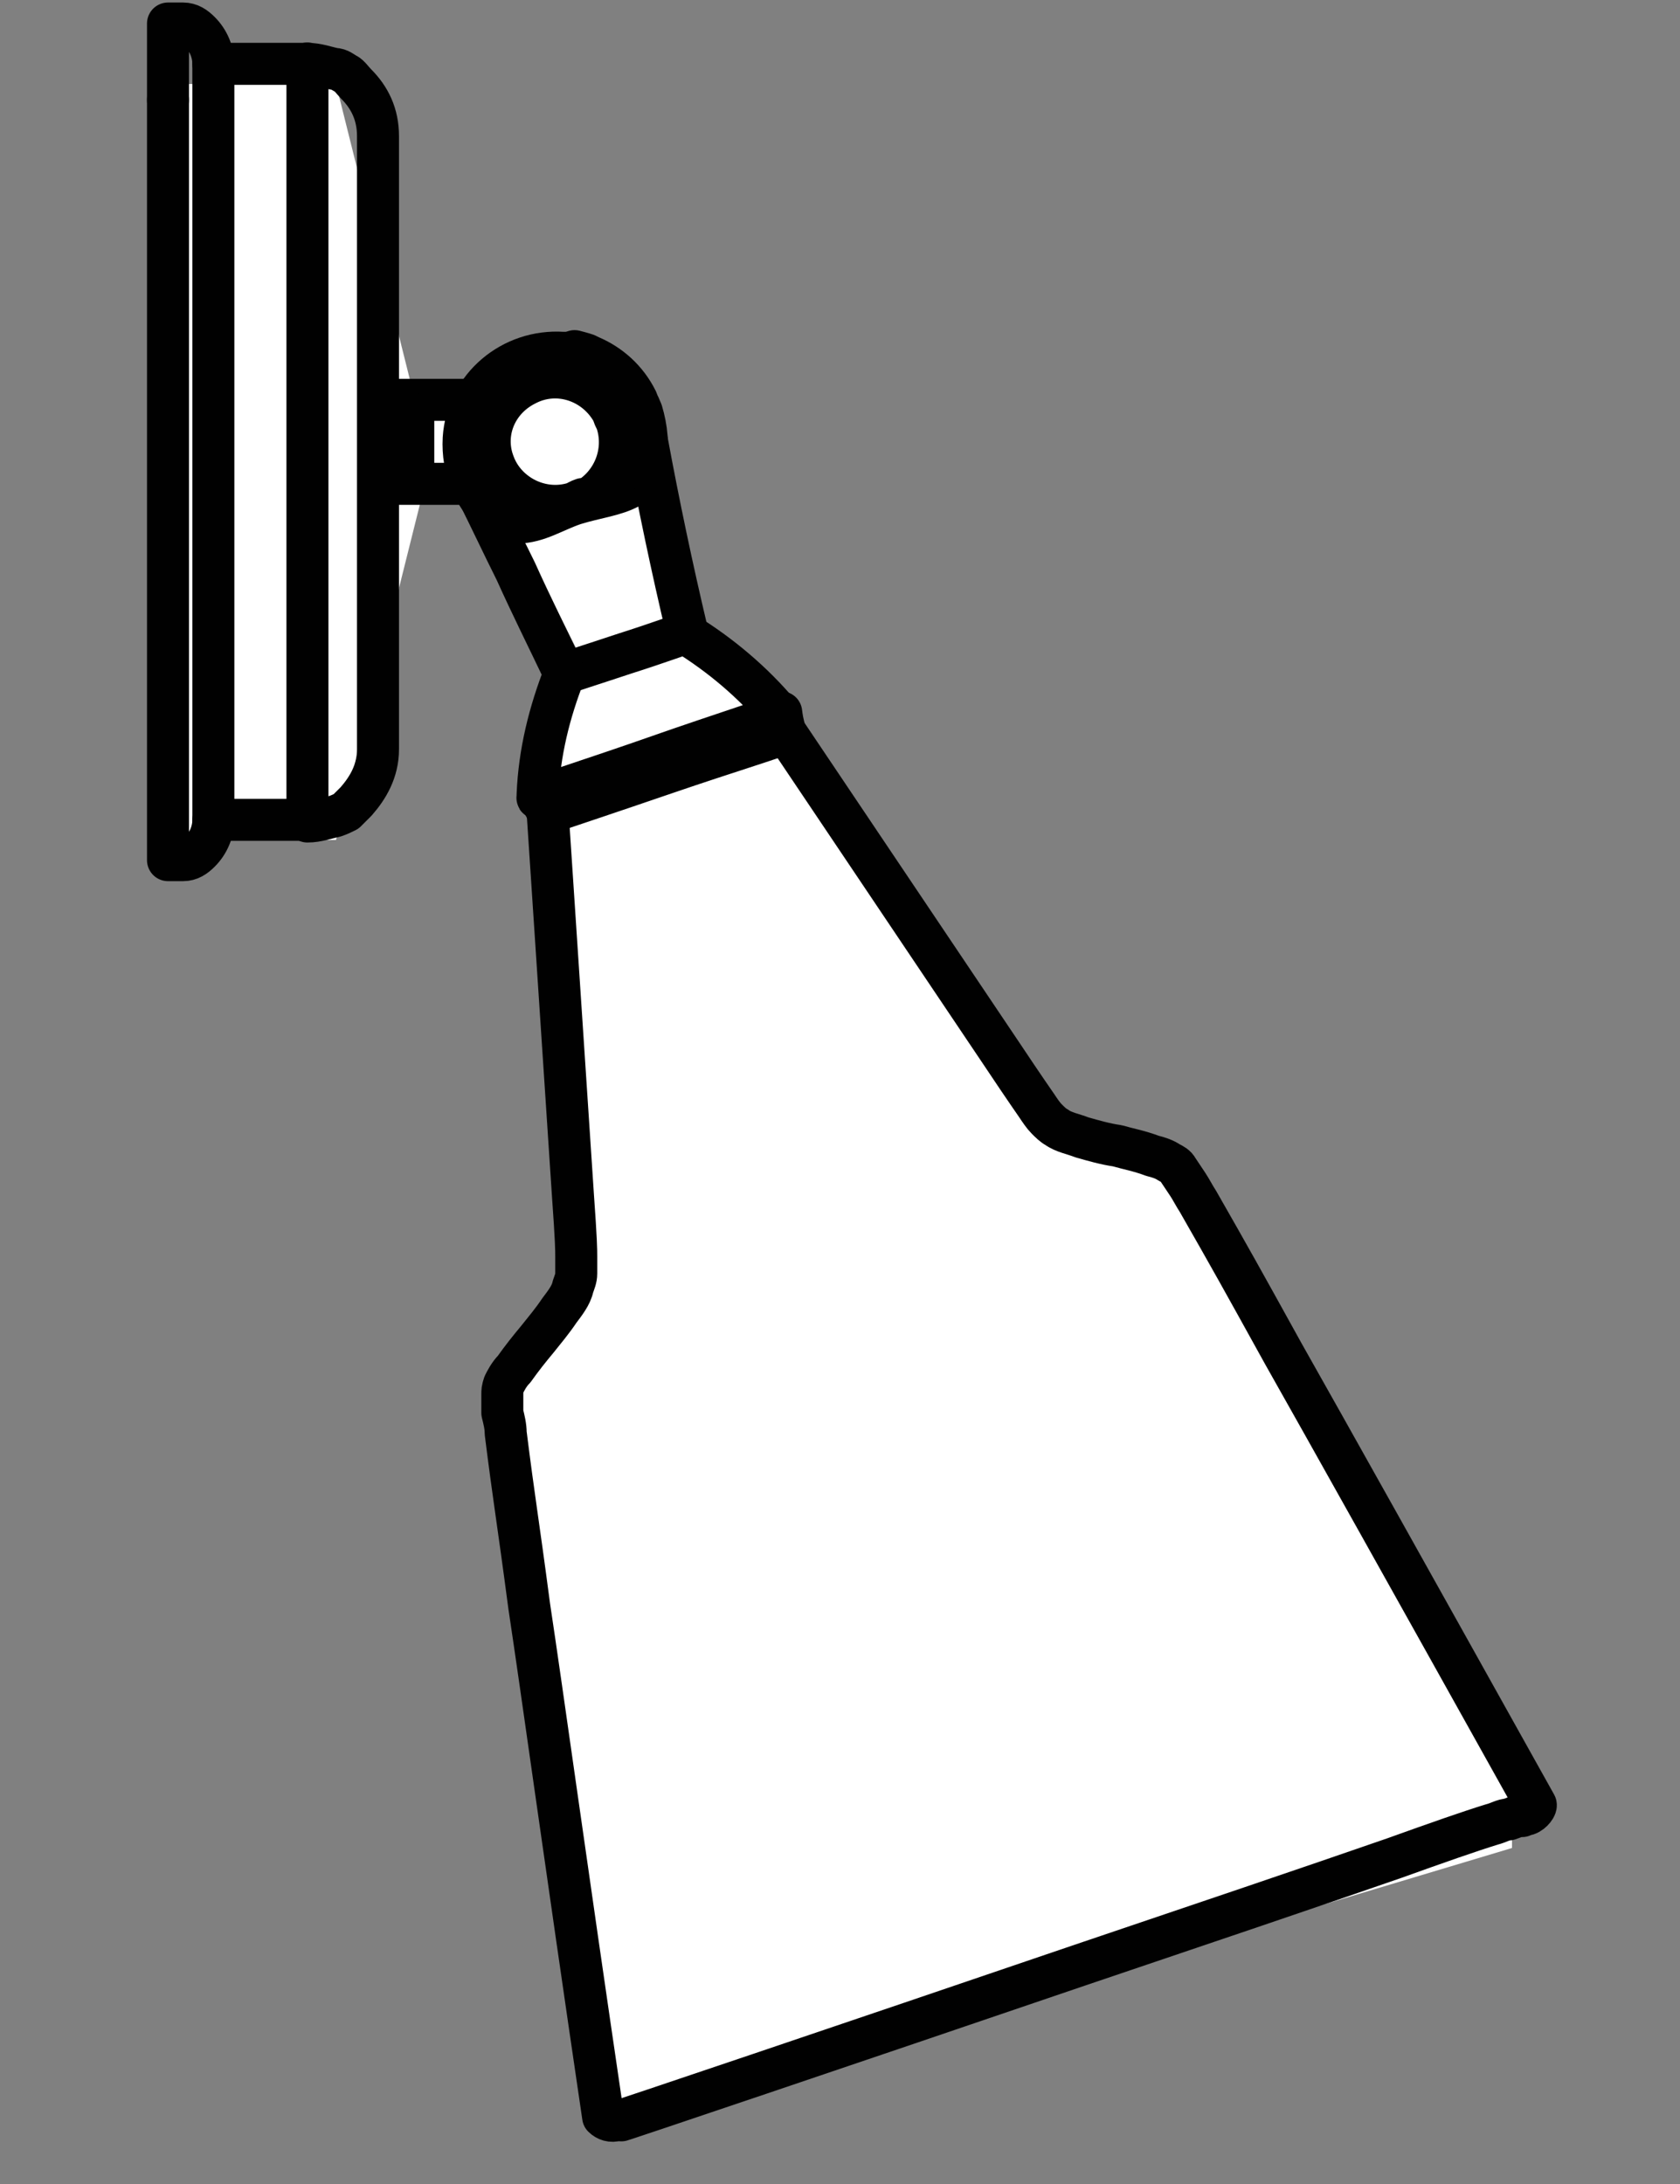 <svg width="10" height="13" viewBox="0 0 10 13" fill="none" xmlns="http://www.w3.org/2000/svg">
<rect x="0" y="0" width="10" height="13" fill="#808080" stroke="none"/>
<path d="M2 0.5H1V5H2L2.5 3H3L3.5 4C3.1 4 3.333 6.333 3.5 7.5L3 8.5L3.5 12.5H4L9 11V10.5L7 7L6 6.5L4 3.5L3.5 2L2.5 2.5L2 0.5Z" fill="white"/>
<path d="M2.94 3.05C2.94 3.05 3.03 3.1 3.08 3.11C3.2 3.11 3.3 3.04 3.42 3C3.55 2.96 3.66 2.95 3.75 2.9C3.77 2.89 3.78 2.88 3.79 2.87C3.82 2.84 3.83 2.79 3.84 2.75C3.86 2.65 3.85 2.55 3.82 2.45C3.75 2.27 3.6 2.14 3.42 2.1C3.4 2.1 3.38 2.1 3.37 2.1C3.37 2.1 3.36 2.1 3.35 2.1C3.05 2.08 2.78 2.3 2.76 2.61C2.75 2.79 2.82 2.96 2.95 3.07" stroke="#010101" stroke-width="0.25" stroke-linecap="round" stroke-linejoin="round"/>
<path d="M2.8 2.88H2.26" stroke="#010101" stroke-width="0.25" stroke-linecap="round" stroke-linejoin="round"/>
<path d="M4.65 4.37C4.65 4.37 4.68 4.38 4.69 4.38L5.96 6.27C6.12 6.51 6.15 6.55 6.17 6.58C6.19 6.61 6.21 6.64 6.23 6.66C6.25 6.68 6.27 6.7 6.29 6.71C6.33 6.74 6.39 6.75 6.44 6.77C6.51 6.79 6.58 6.81 6.65 6.82C6.72 6.84 6.78 6.85 6.86 6.88C6.9 6.89 6.93 6.9 6.96 6.92C6.98 6.93 7 6.94 7.01 6.96C7.03 6.99 7.05 7.02 7.07 7.05C7.09 7.08 7.11 7.12 7.13 7.15C7.33 7.5 7.38 7.59 7.64 8.06C7.9 8.52 8.37 9.36 9.14 10.74C9.15 10.75 9.12 10.79 9.09 10.8C9.09 10.8 9.07 10.8 9.06 10.81C9.06 10.81 9.05 10.81 9.04 10.81C9.03 10.81 9.01 10.82 8.98 10.83C8.95 10.83 8.92 10.85 8.88 10.86C8.75 10.9 8.55 10.97 8.3 11.06C7.81 11.23 7.13 11.46 6.42 11.7C5.1 12.15 3.59 12.66 3.7 12.62C3.69 12.62 3.68 12.62 3.67 12.62C3.64 12.63 3.61 12.62 3.59 12.6C3.36 11.04 3.23 10.09 3.15 9.56C3.08 9.03 3.06 8.93 3.01 8.53C3.01 8.49 3 8.45 2.99 8.41C2.99 8.37 2.99 8.34 2.99 8.3C2.99 8.28 2.99 8.27 3 8.24C3.01 8.22 3.03 8.18 3.06 8.15C3.11 8.08 3.15 8.03 3.2 7.97C3.24 7.92 3.29 7.86 3.33 7.8C3.36 7.76 3.4 7.71 3.41 7.66C3.42 7.63 3.43 7.61 3.43 7.58C3.43 7.55 3.43 7.52 3.43 7.48C3.43 7.44 3.43 7.39 3.41 7.11L3.26 4.84L3.28 4.81" stroke="#010101" stroke-width="0.25" stroke-linecap="round" stroke-linejoin="round"/>
<path d="M3.2 4.73C3.21 4.48 3.27 4.24 3.36 4.01C3.35 4.01 3.54 3.95 3.72 3.89C3.91 3.83 4.1 3.76 4.08 3.77C4.29 3.9 4.48 4.06 4.64 4.25C4.67 4.25 4.29 4.37 3.92 4.5C3.55 4.63 3.17 4.75 3.2 4.75V4.73Z" stroke="#010101" stroke-width="0.25" stroke-linecap="round" stroke-linejoin="round"/>
<path d="M2.38 2.82V2.44" stroke="#010101" stroke-width="0.25" stroke-linecap="round" stroke-linejoin="round"/>
<path d="M2.26 2.38H2.8" stroke="#010101" stroke-width="0.25" stroke-linecap="round" stroke-linejoin="round"/>
<path d="M4.65 4.24C4.66 4.32 4.67 4.33 4.67 4.35C4.67 4.35 4.67 4.36 4.65 4.37C4.68 4.37 4.32 4.48 3.97 4.6C3.62 4.72 3.26 4.84 3.29 4.83C3.27 4.83 3.27 4.83 3.26 4.83C3.25 4.82 3.24 4.8 3.21 4.73" stroke="#010101" stroke-width="0.25" stroke-linecap="round" stroke-linejoin="round"/>
<path d="M3.51 2.12C3.63 2.17 3.73 2.26 3.79 2.38" stroke="#010101" stroke-width="0.25" stroke-linecap="round" stroke-linejoin="round"/>
<path d="M1.83 4.88H1.27V0.38H1.83" stroke="#010101" stroke-width="0.25" stroke-linecap="round" stroke-linejoin="round"/>
<path d="M3.36 4.01C3.26 3.8 3.16 3.6 3.07 3.4C2.99 3.24 2.92 3.09 2.84 2.93" stroke="#010101" stroke-width="0.25" stroke-linecap="round" stroke-linejoin="round"/>
<path d="M3.42 2.09C3.42 2.09 3.46 2.1 3.49 2.11" stroke="#010101" stroke-width="0.25" stroke-linecap="round" stroke-linejoin="round"/>
<path d="M3.85 2.62C3.92 3 4 3.38 4.09 3.76" stroke="#010101" stroke-width="0.25" stroke-linecap="round" stroke-linejoin="round"/>
<path d="M1.27 4.88C1.27 4.95 1.24 5.02 1.19 5.07C1.16 5.1 1.13 5.12 1.09 5.12C1.06 5.12 1.03 5.12 1 5.12C1 5.08 1 4.73 1 4.1V0.59" stroke="#010101" stroke-width="0.25" stroke-linecap="round" stroke-linejoin="round"/>
<path d="M1.27 0.38C1.27 0.31 1.24 0.24 1.19 0.19C1.16 0.16 1.13 0.14 1.09 0.14C1.06 0.14 1.03 0.14 1 0.14C1 0.14 1 0.33 1 0.6" stroke="#010101" stroke-width="0.25" stroke-linecap="round" stroke-linejoin="round"/>
<path d="M1.83 4.88V3.37C1.83 1.39 1.83 0.32 1.83 0.38C1.89 0.38 1.94 0.4 1.99 0.41C2.02 0.41 2.04 0.43 2.06 0.44C2.08 0.45 2.1 0.48 2.12 0.5C2.2 0.58 2.25 0.68 2.25 0.81C2.25 0.76 2.25 1.63 2.25 3.24V4.46C2.25 4.59 2.19 4.69 2.12 4.77C2.1 4.79 2.08 4.81 2.06 4.83C2.04 4.84 2.02 4.85 1.99 4.86C1.94 4.87 1.89 4.89 1.83 4.89V4.88Z" stroke="#010101" stroke-width="0.25" stroke-linecap="round" stroke-linejoin="round"/>
<path d="M2.26 2.44H2.39C2.39 2.44 2.44 2.45 2.46 2.47C2.46 2.47 2.46 2.55 2.46 2.63C2.46 2.71 2.46 2.79 2.46 2.79C2.44 2.81 2.42 2.82 2.39 2.82H2.26" stroke="#010101" stroke-width="0.25" stroke-linecap="round" stroke-linejoin="round"/>
<path d="M3.47 2.97C3.47 2.97 3.44 2.98 3.43 2.99C3.23 3.06 3.01 2.95 2.94 2.76C2.87 2.58 2.95 2.38 3.13 2.29C3.32 2.19 3.55 2.27 3.65 2.46C3.65 2.47 3.66 2.49 3.67 2.51C3.73 2.69 3.65 2.89 3.48 2.98" stroke="#010101" stroke-width="0.25" stroke-linecap="round" stroke-linejoin="round"/>
</svg>

